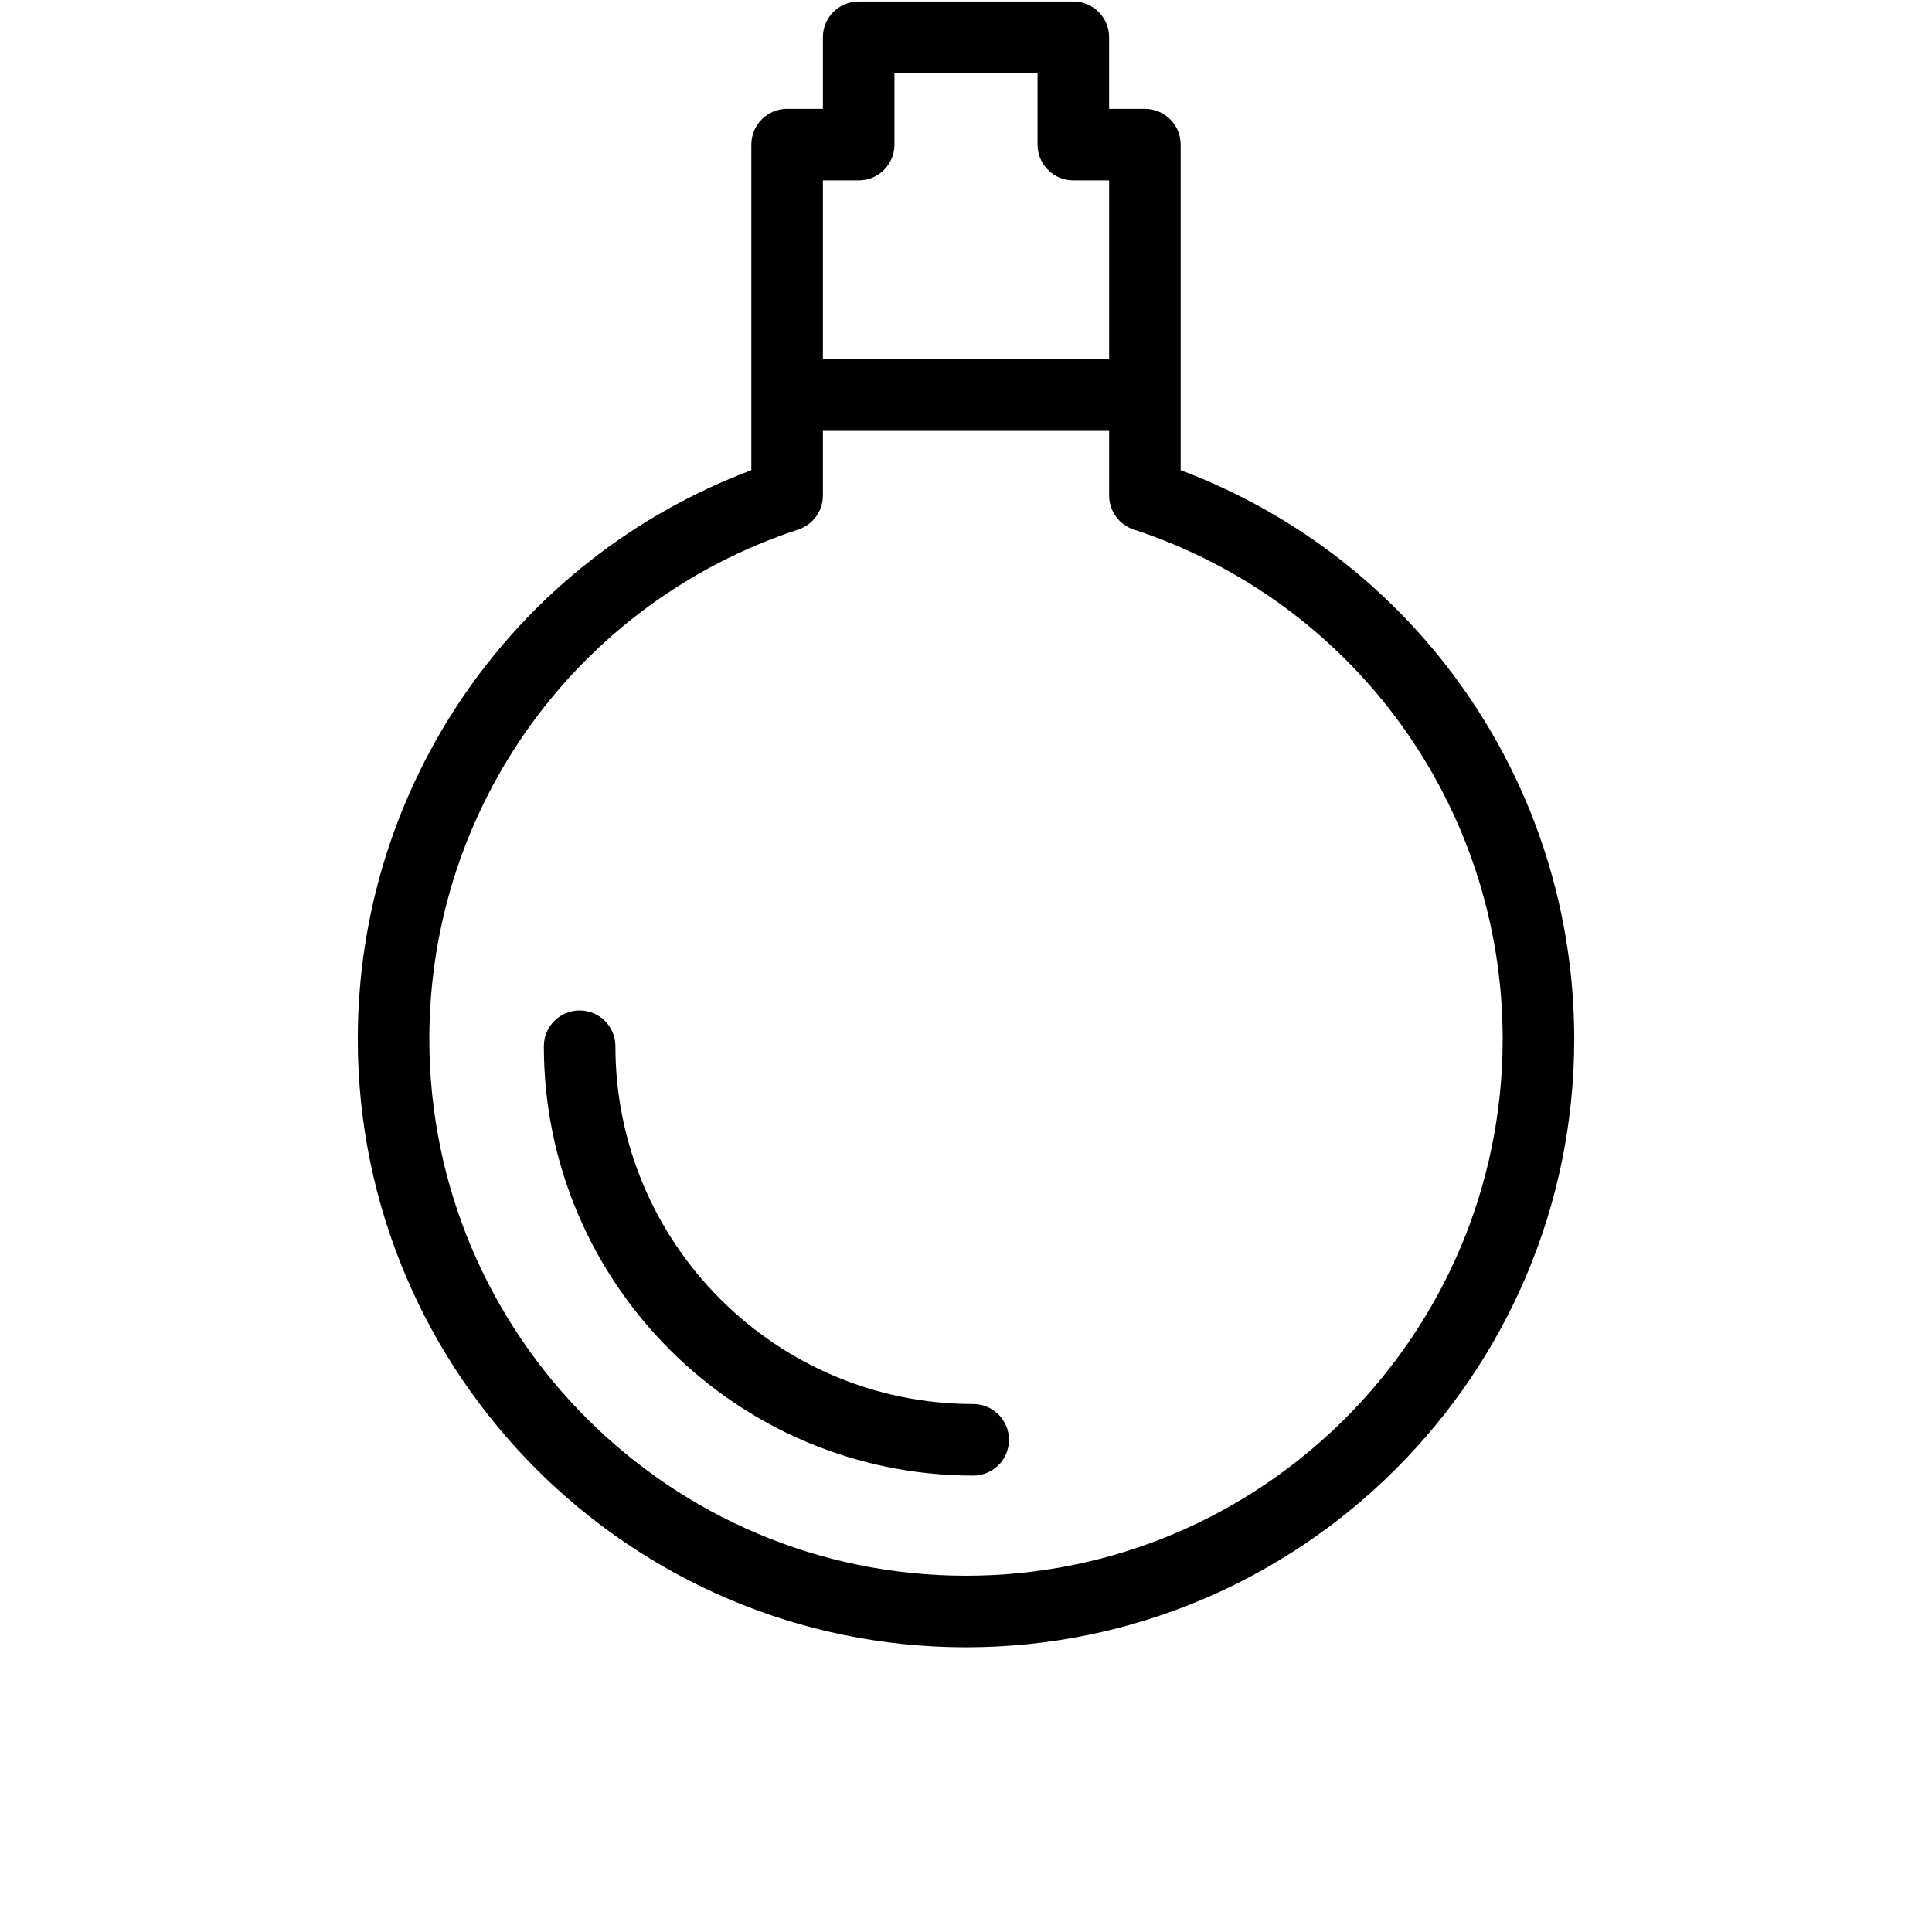 <?xml version="1.0" encoding="UTF-8" standalone="no"?>
<!-- Generator: Adobe Illustrator 19.0.0, SVG Export Plug-In . SVG Version: 6.00 Build 0)  -->

<svg
   xmlns:dc="http://purl.org/dc/elements/1.1/"
   xmlns:cc="http://creativecommons.org/ns#"
   xmlns:rdf="http://www.w3.org/1999/02/22-rdf-syntax-ns#"
   xmlns:svg="http://www.w3.org/2000/svg"
   xmlns="http://www.w3.org/2000/svg"
   xmlns:sodipodi="http://sodipodi.sourceforge.net/DTD/sodipodi-0.dtd"
   xmlns:inkscape="http://www.inkscape.org/namespaces/inkscape"
   version="1.1"
   id="Capa_1"
   x="0px"
   y="0px"
   viewBox="0 0 54 54"
   style="enable-background:new 0 0 54 54;"
   xml:space="preserve"
   sodipodi:docname="light-off.svg"
   inkscape:version="0.92.3 (2405546, 2018-03-11)"><defs
   id="defs120" /><sodipodi:namedview
   pagecolor="#ffffff"
   bordercolor="#666666"
   borderopacity="1"
   objecttolerance="10"
   gridtolerance="10"
   guidetolerance="10"
   inkscape:pageopacity="0"
   inkscape:pageshadow="2"
   inkscape:window-width="1366"
   inkscape:window-height="705"
   id="namedview118"
   showgrid="false"
   inkscape:zoom="19.851852"
   inkscape:cx="36.254242"
   inkscape:cy="55.802415"
   inkscape:window-x="-8"
   inkscape:window-y="-8"
   inkscape:window-maximized="1"
   inkscape:current-layer="g85" />
<g
   id="g85"
   transform="matrix(1,0,0,-1,0.201,54.243)">
	<path
   d="m 26.799,8.201 c -9.374,0 -17,7.626 -17,17 0,7.112 4.391,13.412 11,15.9 v 9.1 c 0,0.553 0.447,1 1,1 h 1 v 2 c 0,0.553 0.447,1 1,1 h 6 c 0.553,0 1,-0.447 1,-1 v -2 h 1 c 0.553,0 1,-0.447 1,-1 v -9.1 c 6.609,-2.488 11,-8.788 11,-15.9 0,-9.374 -7.626,-17 -17,-17 z m 3,41 c -0.553,0 -1,0.447 -1,1 v 2 h -4 v -2 c 0,-0.553 -0.447,-1 -1,-1 h -1 v -5 h 8 v 5 z m 1.688,-9.758 c -0.411,0.135 -0.688,0.519 -0.688,0.95 v 1.808 h -8 v -1.808 c 0,-0.432 -0.277,-0.815 -0.688,-0.95 -6.167,-2.028 -10.312,-7.752 -10.312,-14.242 0,-8.271 6.729,-15 15,-15 8.271,0 15,6.729 15,15 0,6.49 -4.145,12.214 -10.312,14.242 z"
   id="path67"
   inkscape:connector-curvature="0" />
	
	
	
	
	
	
	
	<path
   d="m 27,13 c -6.617,0 -12,5.383 -12,12 0,0.553 0.447,1 1,1 0.553,0 1,-0.447 1,-1 0,-5.514 4.486,-10 10,-10 0.553,0 1,-0.447 1,-1 0,-0.553 -0.447,-1 -1,-1 z"
   id="path83"
   inkscape:connector-curvature="0" />
</g>
<g
   id="g87">
</g>
<g
   id="g89">
</g>
<g
   id="g91">
</g>
<g
   id="g93">
</g>
<g
   id="g95">
</g>
<g
   id="g97">
</g>
<g
   id="g99">
</g>
<g
   id="g101">
</g>
<g
   id="g103">
</g>
<g
   id="g105">
</g>
<g
   id="g107">
</g>
<g
   id="g109">
</g>
<g
   id="g111">
</g>
<g
   id="g113">
</g>
<g
   id="g115">
</g>
</svg>